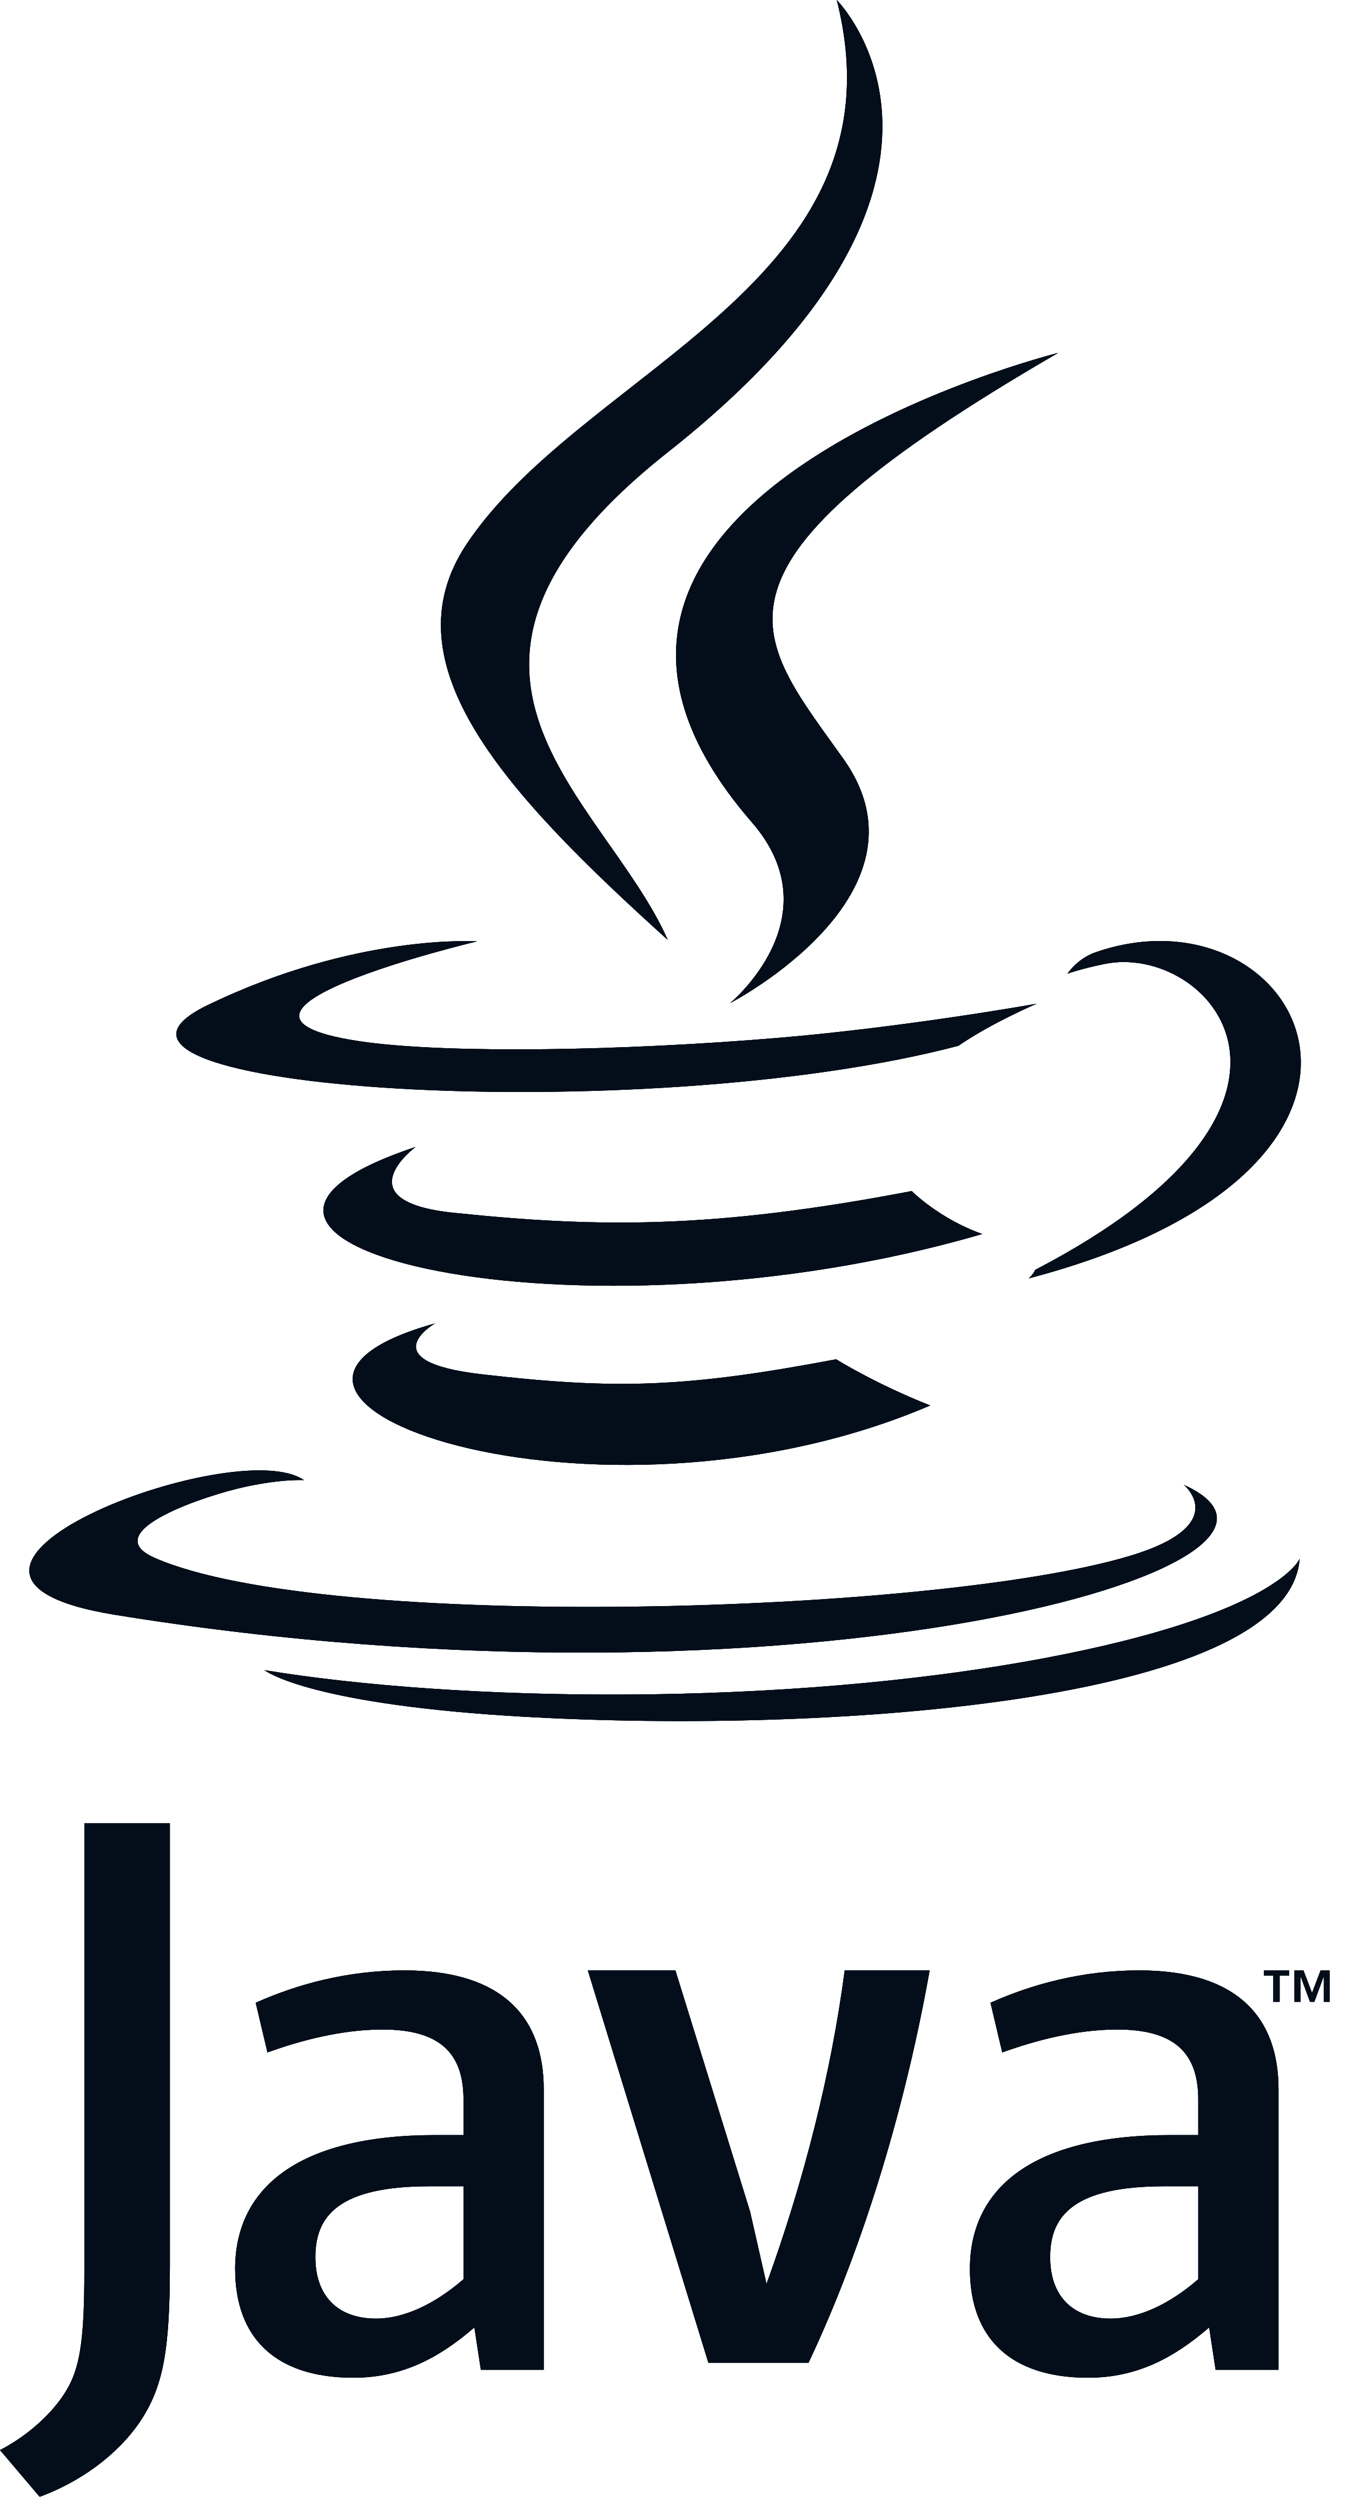 <svg xmlns="http://www.w3.org/2000/svg" width="46" height="85"><path d="M43 67v.18h.32v.89h.22v-.89h.32V67zm2.24 0v1.07h-.2v-.84h-.01l-.31.84h-.15l-.31-.84h-.01v.84h-.21V67h.31l.29.76.29-.76zM14.8 45s-2.23 1.29 1.59 1.73c4.61.53 6.97.45 12.06-.51 0 0 1.34.84 3.2 1.57C20.25 52.67 5.84 47.5 14.8 45M14.14 39s-2.5 1.85 1.31 2.24c4.93.51 8.83.55 15.57-.74 0 0 .93.94 2.4 1.46-13.79 4.03-29.15.32-19.28-2.96M25.58 27.96c2.81 3.23-.74 6.15-.74 6.15s7.13-3.69 3.86-8.3c-3.06-4.3-5.41-6.44 7.3-13.81 0 0-19.95 4.98-10.42 15.96" fill="#030e1a"/><path d="M40.28 50.49s1.65 1.36-1.82 2.41c-6.58 1.99-27.4 2.6-33.18.08-2.08-.9 1.82-2.16 3.05-2.42 1.28-.28 2.01-.23 2.01-.23-2.32-1.63-14.95 3.2-6.42 4.58 23.25 3.77 42.39-1.7 36.36-4.42M16.23 32.01s-10.59 2.51-3.75 3.43c2.89.38 8.64.3 14.01-.15 4.38-.37 8.78-1.16 8.78-1.16s-1.55.66-2.66 1.43c-10.76 2.83-31.53 1.51-25.55-1.38 5.06-2.45 9.17-2.17 9.17-2.17M35.22 43.18c10.93-5.68 5.88-11.14 2.35-10.4-.87.18-1.25.33-1.25.33s.32-.5.93-.72c6.98-2.45 12.35 7.24-2.25 11.08 0 0 .17-.15.22-.29M28.47 0s6.05 6.06-5.74 15.37c-9.46 7.47-2.16 11.73-.01 16.59-5.52-4.98-9.57-9.36-6.85-13.45C19.86 12.52 30.91 9.62 28.47 0" fill="#030e1a"/><path d="M17.24 58.34c10.49.67 26.6-.38 26.98-5.34 0 0-.73 1.88-8.67 3.38-8.95 1.68-20 1.49-26.55.41 0 0 1.34 1.1 8.24 1.55M18.5 71.04c0-2.43-1.39-4.04-4.74-4.04-1.96 0-3.67.48-5.06 1.1l.4 1.69c1.1-.4 2.52-.78 3.91-.78 1.93 0 2.76.78 2.76 2.38v1.21h-.96C10.12 72.6 8 74.42 8 77.15c0 2.36 1.39 3.7 4.02 3.7 1.69 0 2.95-.7 4.12-1.71l.22 1.44h2.14zm-5.7 7.8c-1.34 0-2.07-.8-2.07-2.09 0-1.39.78-2.41 3.89-2.41h1.15v3.16c-.99.86-2.04 1.34-2.97 1.34zM27.51 80.34H24.1L20 67h2.98l2.54 8.2.56 2.46c1.29-3.56 2.2-7.18 2.66-10.66h2.89c-.78 4.39-2.17 9.22-4.12 13.34M43.5 71.04c0-2.43-1.39-4.04-4.74-4.04-1.96 0-3.67.48-5.06 1.1l.4 1.69c1.1-.4 2.52-.78 3.91-.78 1.93 0 2.76.78 2.76 2.38v1.21h-.96c-4.7 0-6.81 1.82-6.81 4.55 0 2.36 1.39 3.7 4.02 3.7 1.69 0 2.95-.7 4.12-1.71l.22 1.44h2.14zm-5.71 7.8c-1.33 0-2.06-.8-2.06-2.09 0-1.39.78-2.41 3.89-2.41h1.15v3.16c-.99.86-2.04 1.34-2.98 1.34zM4.76 82.35c-.78 1.14-2.03 2.04-3.41 2.55L0 83.31c1.05-.54 1.95-1.41 2.36-2.21.37-.72.51-1.65.51-3.87V62h2.91v15.02c0 2.97-.24 4.16-1.02 5.33M14.8 45s-2.23 1.29 1.59 1.73c4.61.53 6.97.45 12.06-.51 0 0 1.34.84 3.2 1.57C20.25 52.67 5.84 47.5 14.8 45M14.14 39s-2.5 1.85 1.31 2.24c4.93.51 8.83.55 15.57-.74 0 0 .93.94 2.4 1.46-13.79 4.03-29.15.32-19.28-2.96M25.58 27.96c2.81 3.23-.74 6.15-.74 6.15s7.13-3.69 3.86-8.3c-3.06-4.3-5.41-6.44 7.3-13.81 0 0-19.95 4.98-10.42 15.96" fill="#030e1a"/><path d="M40.28 50.49s1.65 1.36-1.82 2.41c-6.58 1.99-27.4 2.6-33.18.08-2.08-.9 1.82-2.16 3.05-2.42 1.28-.28 2.01-.23 2.01-.23-2.32-1.63-14.95 3.2-6.42 4.58 23.25 3.77 42.39-1.7 36.36-4.42M16.23 32.01s-10.59 2.51-3.75 3.43c2.89.38 8.64.3 14.01-.15 4.38-.37 8.78-1.16 8.78-1.16s-1.55.66-2.66 1.43c-10.76 2.83-31.53 1.51-25.55-1.38 5.06-2.45 9.17-2.17 9.17-2.17M35.22 43.18c10.93-5.68 5.88-11.14 2.35-10.4-.87.18-1.25.33-1.25.33s.32-.5.93-.72c6.98-2.45 12.35 7.24-2.25 11.08 0 0 .17-.15.22-.29M28.47 0s6.05 6.06-5.74 15.37c-9.46 7.47-2.16 11.73-.01 16.59-5.52-4.98-9.57-9.36-6.85-13.45C19.86 12.52 30.91 9.62 28.47 0" fill="#030e1a"/><path d="M17.24 58.34c10.49.67 26.6-.38 26.98-5.34 0 0-.73 1.88-8.67 3.38-8.95 1.68-20 1.49-26.55.41 0 0 1.34 1.1 8.24 1.55M18.5 71.04c0-2.43-1.39-4.04-4.74-4.04-1.96 0-3.67.48-5.06 1.1l.4 1.69c1.1-.4 2.52-.78 3.91-.78 1.93 0 2.76.78 2.76 2.38v1.21h-.96C10.12 72.6 8 74.42 8 77.15c0 2.36 1.39 3.7 4.02 3.7 1.69 0 2.95-.7 4.12-1.71l.22 1.44h2.14zm-5.7 7.8c-1.34 0-2.07-.8-2.07-2.09 0-1.39.78-2.41 3.89-2.41h1.15v3.16c-.99.86-2.04 1.34-2.97 1.34zM27.51 80.34H24.1L20 67h2.98l2.54 8.2.56 2.46c1.29-3.56 2.2-7.18 2.66-10.66h2.89c-.78 4.39-2.17 9.22-4.12 13.34M43.5 71.04c0-2.43-1.39-4.04-4.74-4.04-1.96 0-3.67.48-5.06 1.1l.4 1.69c1.1-.4 2.52-.78 3.91-.78 1.93 0 2.76.78 2.76 2.38v1.21h-.96c-4.7 0-6.81 1.82-6.81 4.55 0 2.36 1.39 3.7 4.02 3.7 1.69 0 2.95-.7 4.12-1.71l.22 1.44h2.14zm-5.71 7.8c-1.33 0-2.06-.8-2.06-2.09 0-1.39.78-2.41 3.89-2.41h1.15v3.16c-.99.86-2.04 1.34-2.98 1.34zM4.76 82.35c-.78 1.14-2.03 2.04-3.41 2.55L0 83.31c1.05-.54 1.95-1.41 2.36-2.21.37-.72.51-1.65.51-3.87V62h2.91v15.02c0 2.97-.24 4.16-1.02 5.33M43 67v.18h.32v.89h.22v-.89h.32V67zm2.24 0v1.07h-.2v-.84h-.01l-.31.84h-.15l-.31-.84h-.01v.84h-.21V67h.31l.29.76.29-.76zM14.8 45s-2.23 1.29 1.59 1.73c4.61.53 6.97.45 12.06-.51 0 0 1.34.84 3.2 1.57C20.25 52.67 5.84 47.5 14.8 45M14.14 39s-2.5 1.85 1.31 2.24c4.93.51 8.83.55 15.57-.74 0 0 .93.94 2.4 1.46-13.79 4.03-29.15.32-19.28-2.96M25.58 27.96c2.81 3.23-.74 6.15-.74 6.15s7.13-3.69 3.86-8.3c-3.06-4.3-5.41-6.44 7.3-13.81 0 0-19.95 4.98-10.42 15.96" fill="#030e1a"/><path d="M40.28 50.49s1.65 1.36-1.82 2.41c-6.58 1.99-27.4 2.6-33.18.08-2.08-.9 1.82-2.16 3.05-2.42 1.28-.28 2.01-.23 2.01-.23-2.32-1.63-14.95 3.2-6.42 4.58 23.25 3.77 42.39-1.7 36.36-4.42M16.23 32.01s-10.59 2.51-3.75 3.43c2.89.38 8.64.3 14.01-.15 4.38-.37 8.78-1.16 8.78-1.16s-1.55.66-2.66 1.43c-10.76 2.83-31.53 1.51-25.55-1.38 5.06-2.45 9.17-2.17 9.17-2.17M35.22 43.18c10.93-5.68 5.88-11.14 2.35-10.4-.87.18-1.25.33-1.25.33s.32-.5.93-.72c6.98-2.45 12.35 7.24-2.25 11.08 0 0 .17-.15.22-.29M28.47 0s6.05 6.06-5.74 15.37c-9.46 7.47-2.16 11.73-.01 16.59-5.52-4.98-9.57-9.36-6.85-13.45C19.86 12.52 30.91 9.62 28.47 0" fill="#030e1a"/><path d="M17.24 58.34c10.49.67 26.6-.38 26.98-5.34 0 0-.73 1.88-8.67 3.38-8.95 1.68-20 1.49-26.55.41 0 0 1.34 1.1 8.24 1.55M18.5 71.04c0-2.43-1.39-4.04-4.74-4.04-1.96 0-3.67.48-5.06 1.1l.4 1.69c1.1-.4 2.52-.78 3.91-.78 1.93 0 2.76.78 2.76 2.38v1.21h-.96C10.12 72.6 8 74.42 8 77.15c0 2.36 1.39 3.7 4.02 3.7 1.69 0 2.95-.7 4.12-1.71l.22 1.44h2.14zm-5.7 7.8c-1.34 0-2.07-.8-2.07-2.09 0-1.39.78-2.41 3.89-2.41h1.15v3.16c-.99.86-2.04 1.34-2.97 1.34zM27.51 80.34H24.1L20 67h2.98l2.54 8.2.56 2.46c1.29-3.56 2.2-7.18 2.66-10.66h2.89c-.78 4.39-2.17 9.22-4.12 13.34M43.5 71.04c0-2.43-1.39-4.04-4.74-4.04-1.96 0-3.67.48-5.06 1.1l.4 1.69c1.1-.4 2.52-.78 3.91-.78 1.93 0 2.76.78 2.76 2.38v1.21h-.96c-4.7 0-6.81 1.82-6.81 4.55 0 2.36 1.39 3.7 4.02 3.7 1.69 0 2.95-.7 4.12-1.71l.22 1.44h2.14zm-5.71 7.8c-1.33 0-2.06-.8-2.06-2.09 0-1.39.78-2.41 3.89-2.41h1.15v3.16c-.99.86-2.04 1.34-2.98 1.34zM4.76 82.35c-.78 1.14-2.03 2.04-3.41 2.55L0 83.31c1.05-.54 1.95-1.41 2.36-2.21.37-.72.51-1.65.51-3.87V62h2.91v15.02c0 2.97-.24 4.16-1.02 5.33" fill="#030e1a"/></svg>